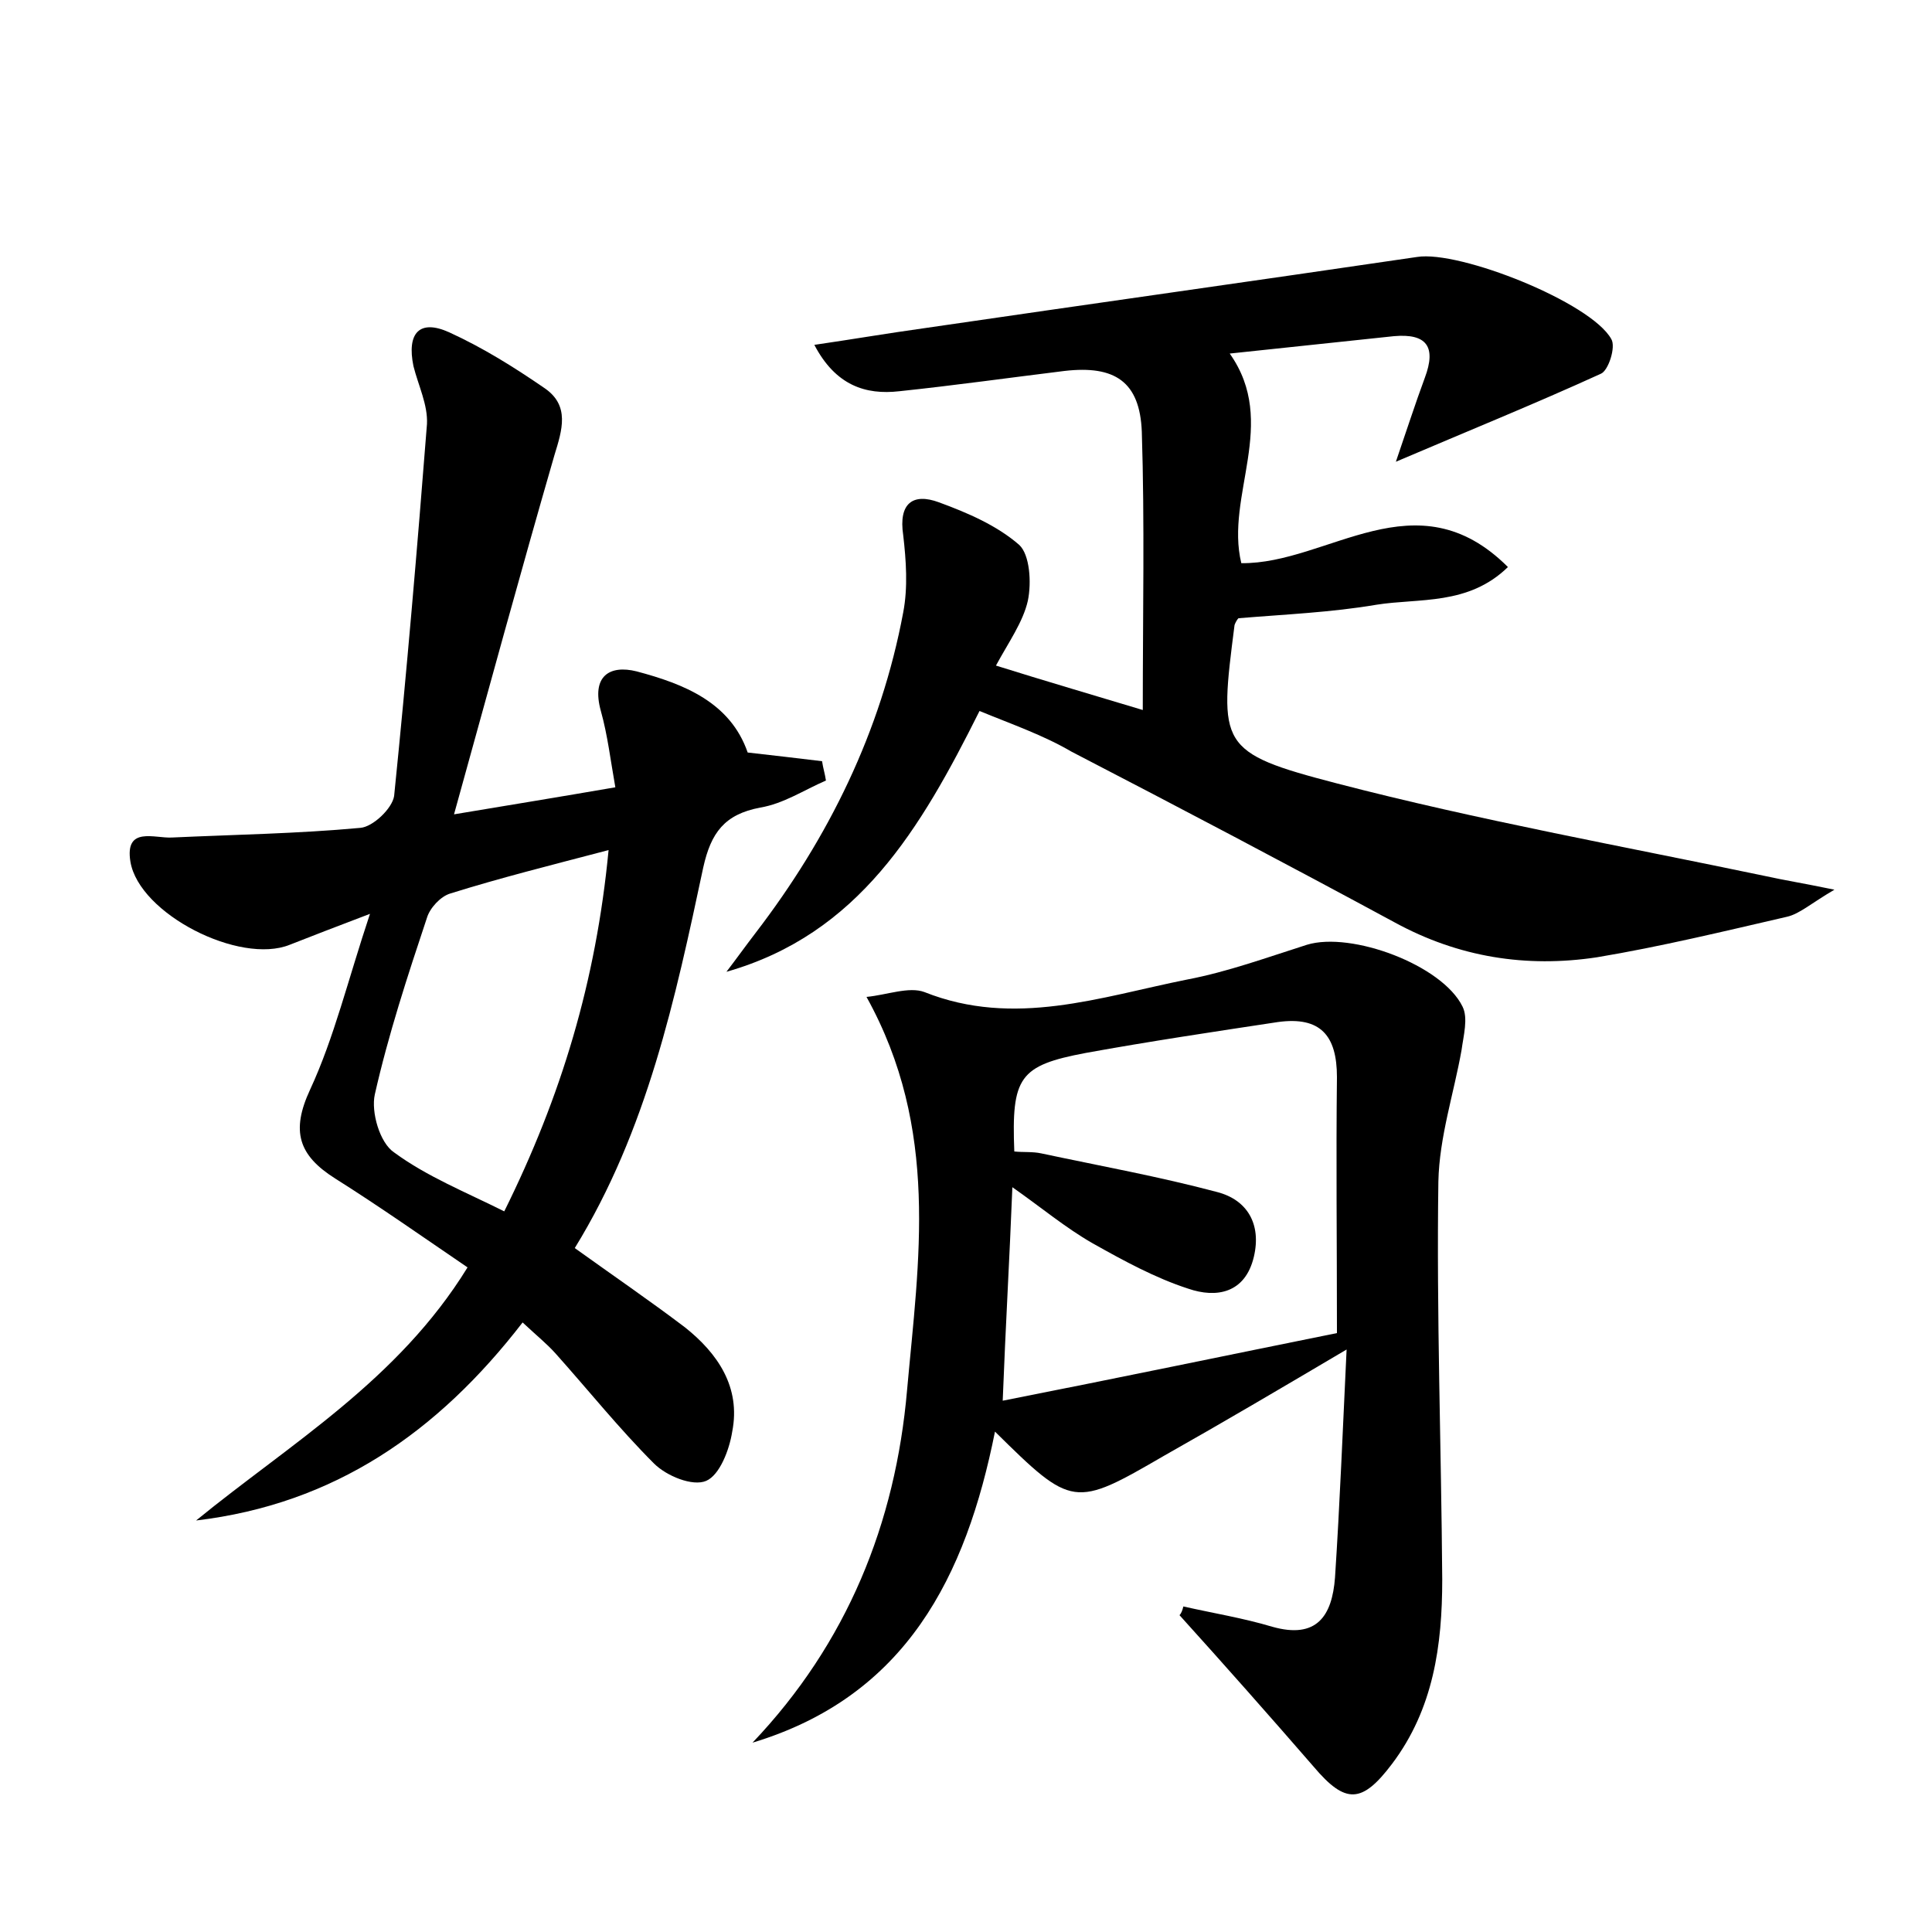 <?xml version="1.0" encoding="utf-8"?>
<!-- Generator: Adobe Illustrator 22.0.0, SVG Export Plug-In . SVG Version: 6.00 Build 0)  -->
<svg version="1.1" id="图层_1" xmlns="http://www.w3.org/2000/svg" xmlns:xlink="http://www.w3.org/1999/xlink" x="0px" y="0px"
	 viewBox="0 0 200 200" style="enable-background:new 0 0 200 200;" xml:space="preserve">
<style type="text/css">
	.st1{fill:#010000;}
	.st4{fill:#fbfafc;}
</style>
<g>
	
	<path d="M101.4,73.6c-6.1,12.2-12.5,23.1-26.2,27c1-1.3,2-2.7,3-4c7.6-9.9,13-20.9,15.3-33.2c0.5-2.6,0.3-5.4,0-8
		c-0.5-3.3,1-4.4,3.7-3.4c3,1.1,6,2.4,8.3,4.4c1.1,1,1.3,3.9,0.9,5.8c-0.5,2.2-2,4.3-3.3,6.7c5.1,1.6,9.9,3,15.2,4.6
		c0-10,0.2-19.4-0.1-28.8c-0.2-5.2-2.8-6.9-8-6.3c-5.7,0.7-11.4,1.5-17.1,2.1c-3.5,0.4-6.6-0.6-8.8-4.8c4.1-0.6,7.6-1.2,11.2-1.7
		c17.1-2.5,34.2-4.9,51.2-7.4c4.4-0.7,18,4.7,20.1,8.5c0.5,0.8-0.3,3.3-1.1,3.6c-6.8,3.1-13.7,5.9-21.2,9.1c1.1-3.2,2-6,3-8.7
		c1.2-3.2,0.2-4.6-3.2-4.3c-5.7,0.6-11.4,1.2-17,1.8c5.1,7.2-0.5,14.7,1.2,21.7c9,0.1,18.1-9.1,27.6,0.4c-4.1,4-9.2,3.2-13.6,3.9
		c-4.7,0.8-9.5,1-14.3,1.4c-0.1,0.1-0.3,0.4-0.4,0.7c-1.6,12.5-1.7,13.2,10.6,16.4c14.6,3.8,29.6,6.5,44.4,9.6
		c1.8,0.4,3.7,0.7,7.1,1.4c-2.4,1.4-3.6,2.5-4.9,2.8c-6.5,1.5-13.1,3.1-19.7,4.2c-7.3,1.1-14.3,0-20.9-3.6
		c-11.1-6-22.3-11.9-33.5-17.7C108,76.1,104.8,75,101.4,73.6z"/>
	<path d="M122.5,166.3c3.1,0.7,6.2,1.2,9.2,2.1c4.6,1.3,6.2-1.1,6.5-5.1c0.5-7.6,0.8-15.3,1.2-23.6c-6.6,3.9-12.7,7.5-18.9,11
		c-9.3,5.4-9.5,5.4-17.5-2.5c-3,15-9.2,27.4-25.1,32.2c9.8-10.3,14.8-22.7,16-36.5c1.2-13.4,3.4-27-4.2-40.7c2.1-0.2,4.4-1.1,6-0.5
		c9.3,3.7,18.2,0.5,27.2-1.3c4.2-0.8,8.3-2.3,12.4-3.6c4.6-1.4,14,2.1,16.1,6.4c0.6,1.2,0.1,3-0.1,4.5c-0.8,4.5-2.3,9-2.4,13.6
		c-0.2,13.7,0.3,27.5,0.4,41.2c0,6.8-0.9,13.4-5.2,19.1c-3.1,4.1-4.8,4.2-8.1,0.3c-4.6-5.3-9.2-10.5-13.9-15.7
		C122.3,167,122.4,166.7,122.5,166.3z M138.4,138c0-9.6-0.1-18.1,0-26.5c0-4.3-1.7-6.3-6.1-5.7c-6.6,1-13.3,2-19.9,3.2
		c-6.9,1.3-7.7,2.5-7.4,10.2c0.9,0.1,1.9,0,2.8,0.2c6.1,1.3,12.2,2.4,18.2,4c3.1,0.8,4.6,3.3,3.8,6.7c-0.9,3.8-3.9,4.3-6.8,3.3
		c-3.4-1.1-6.7-2.9-9.9-4.7c-2.8-1.6-5.3-3.7-8.3-5.8c-0.3,7.6-0.7,14.3-1,22.1C116,142.6,127.5,140.2,138.4,138z"/>
	<path d="M54.1,136.9c-8.8,11.4-19.5,18.8-33.8,20.5c9.8-8,20.9-14.5,28.1-26.2c-4.7-3.2-9.1-6.3-13.7-9.2c-3.8-2.4-4.6-4.9-2.6-9.2
		c2.5-5.4,3.9-11.3,6.2-18.2c-3.7,1.4-6,2.3-8.3,3.2c-5.2,2.1-15.6-3.2-16.5-8.6c-0.6-3.7,2.5-2.4,4.3-2.5c6.5-0.3,13-0.4,19.5-1
		c1.3-0.1,3.3-2,3.5-3.3c1.3-12.8,2.4-25.7,3.4-38.5c0.1-2-0.9-4-1.4-6c-0.7-3.4,0.6-4.9,3.7-3.5c3.5,1.6,6.7,3.6,9.9,5.8
		c2.6,1.8,1.8,4.3,1,6.9C53.9,59.2,50.6,71.3,47,84.3c6-1,10.9-1.8,16.7-2.8c-0.5-2.8-0.8-5.4-1.5-7.9c-1-3.6,0.9-4.8,3.7-4.1
		c4.9,1.3,9.7,3.2,11.5,8.4c2.7,0.3,5.2,0.6,7.7,0.9c0.1,0.7,0.3,1.3,0.4,2c-2.3,1-4.4,2.4-6.8,2.8c-3.7,0.7-5.1,2.6-5.9,6.2
		c-2.9,13.6-5.8,27.2-13.3,39.4c3.9,2.8,7.7,5.4,11.4,8.2c3.4,2.7,5.8,6.2,4.9,10.8c-0.3,1.9-1.3,4.5-2.7,5.1
		c-1.4,0.6-4.1-0.5-5.4-1.8c-3.6-3.6-6.8-7.6-10.2-11.4C56.6,139.1,55.6,138.3,54.1,136.9z M63,88c-6.1,1.6-11.3,2.9-16.4,4.5
		c-1,0.3-2.1,1.5-2.4,2.5c-2,6-4,12.1-5.4,18.3c-0.4,1.8,0.5,5,2,6c3.4,2.5,7.4,4.1,11.4,6.1C58.1,113.5,61.7,101.6,63,88z"/>
	
	
</g>
</svg>
